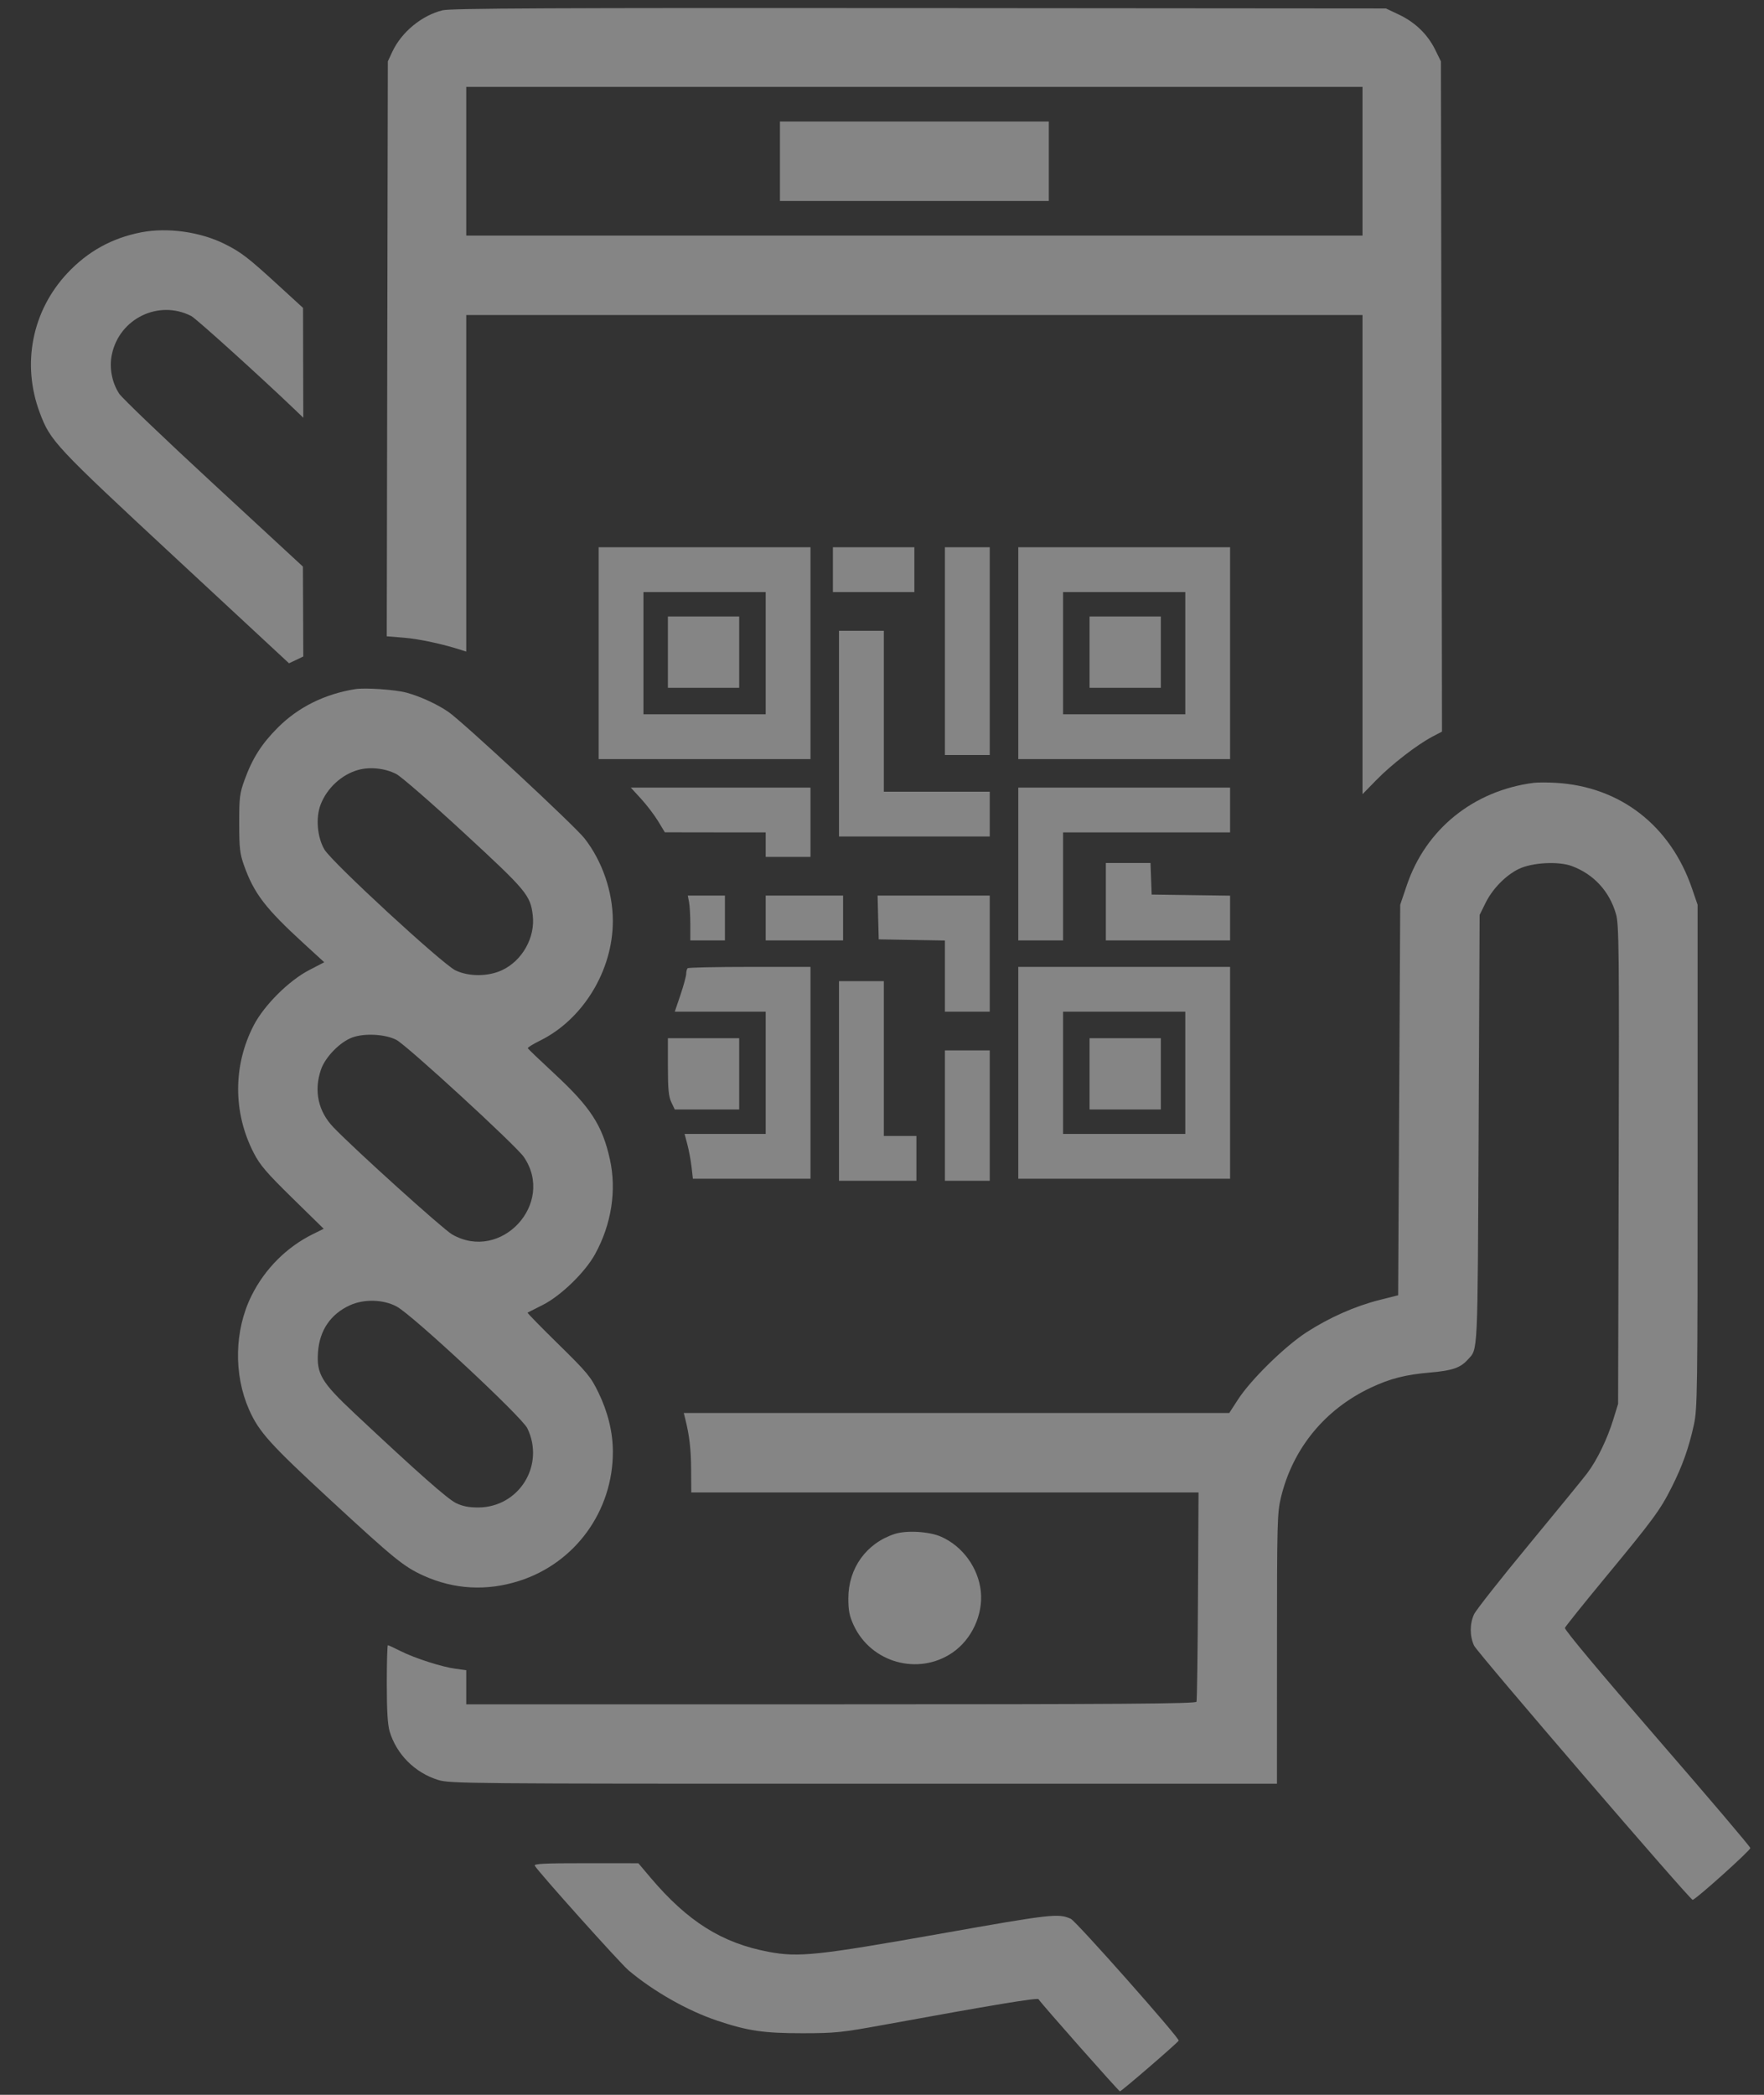 <svg width="48" height="57" viewBox="0 0 48 57" fill="none" xmlns="http://www.w3.org/2000/svg">
<rect x="0" y="0" width="48" height="57" fill="#333333" stroke="none"/>
<path fill-rule="evenodd" clip-rule="evenodd" d="M12.043 0.28C11.477 0.418 10.924 0.874 10.675 1.409L10.553 1.671L10.538 9.492L10.524 17.314L11 17.353C11.404 17.385 12.065 17.528 12.562 17.69L12.687 17.73V13.151V8.572H24.881H37.075V15.091V21.61L37.454 21.222C37.866 20.8 38.558 20.265 38.975 20.045L39.238 19.907L39.224 10.789L39.209 1.671L39.055 1.357C38.85 0.939 38.512 0.61 38.073 0.401L37.713 0.23L25.02 0.22C15.037 0.213 12.266 0.225 12.043 0.28ZM12.687 4.387V6.41H24.881H37.075V4.387V2.364H24.881H12.687V4.387ZM21.223 4.387V5.468H24.881H28.539V4.387V3.306H24.881H21.223V4.387ZM3.846 6.321C3.047 6.476 2.389 6.839 1.83 7.436C0.87 8.463 0.586 9.909 1.083 11.232C1.373 12.004 1.486 12.125 4.774 15.179L7.864 18.048L8.059 17.956L8.253 17.863L8.248 16.64L8.243 15.417L5.814 13.172C4.477 11.938 3.321 10.831 3.244 10.713C3.045 10.409 2.969 10.006 3.043 9.649C3.247 8.665 4.323 8.144 5.207 8.601C5.337 8.668 7.09 10.252 8.017 11.14L8.253 11.366L8.249 9.872L8.246 8.378L7.556 7.746C6.748 7.006 6.554 6.857 6.112 6.638C5.446 6.307 4.561 6.184 3.846 6.321ZM16.29 17.773V20.655H19.172H22.054V17.773V14.89H19.172H16.29V17.773ZM22.664 15.5V16.11H23.773H24.881V15.5V14.89H23.773H22.664V15.5ZM25.712 17.717V20.544H26.322H26.932V17.717V14.89H26.322H25.712V17.717ZM27.708 17.773V20.655H30.59H33.472V17.773V14.89H30.59H27.708V17.773ZM17.509 17.773V19.436H19.172H20.835V17.773V16.11H19.172H17.509V17.773ZM28.927 17.773V19.436H30.59H32.253V17.773V16.11H30.59H28.927V17.773ZM18.174 17.745V18.715H19.144H20.114V17.745V16.775H19.144H18.174V17.745ZM29.648 17.745V18.715H30.618H31.588V17.745V16.775H30.618H29.648V17.745ZM22.83 19.962V22.761H24.881H26.932V22.151V21.542H25.491H24.05V19.352V17.163H23.44H22.83V19.962ZM9.666 18.751C8.837 18.884 8.119 19.24 7.564 19.794C7.119 20.239 6.87 20.63 6.656 21.218C6.522 21.587 6.508 21.698 6.509 22.401C6.509 23.067 6.527 23.228 6.636 23.537C6.909 24.309 7.217 24.712 8.275 25.681L8.823 26.183L8.413 26.396C7.859 26.683 7.188 27.352 6.904 27.899C6.339 28.991 6.338 30.271 6.903 31.369C7.073 31.701 7.251 31.909 7.958 32.602L8.808 33.435L8.517 33.579C7.799 33.932 7.203 34.53 6.842 35.26C6.377 36.201 6.353 37.395 6.779 38.36C7.046 38.962 7.348 39.297 8.991 40.814C10.738 42.427 10.991 42.632 11.53 42.876C12.357 43.249 13.241 43.298 14.123 43.018C15.652 42.533 16.681 41.114 16.677 39.496C16.675 38.969 16.542 38.423 16.285 37.893C16.076 37.462 15.985 37.351 15.195 36.576C14.721 36.111 14.343 35.724 14.355 35.717C14.367 35.71 14.552 35.616 14.764 35.51C15.26 35.261 15.92 34.621 16.193 34.124C16.639 33.314 16.783 32.386 16.595 31.542C16.391 30.622 16.07 30.128 15.09 29.219C14.698 28.855 14.37 28.542 14.362 28.523C14.353 28.503 14.503 28.41 14.694 28.316C15.866 27.738 16.676 26.407 16.676 25.061C16.676 24.267 16.388 23.428 15.903 22.81C15.632 22.465 12.591 19.639 12.2 19.37C11.899 19.162 11.428 18.946 11.061 18.847C10.752 18.764 9.936 18.708 9.666 18.751ZM9.746 20.95C9.295 21.076 8.895 21.446 8.723 21.896C8.587 22.253 8.632 22.782 8.828 23.115C9.03 23.46 12.044 26.239 12.396 26.405C12.763 26.578 13.281 26.575 13.66 26.399C14.211 26.142 14.568 25.507 14.497 24.907C14.432 24.358 14.33 24.236 12.623 22.661C11.742 21.847 10.913 21.127 10.781 21.06C10.473 20.903 10.066 20.86 9.746 20.95ZM41.731 21.301C40.093 21.515 38.797 22.561 38.281 24.087L38.101 24.618L38.073 29.931L38.045 35.244L37.531 35.374C36.867 35.542 36.164 35.854 35.545 36.256C34.956 36.639 34.041 37.537 33.692 38.073L33.449 38.447H26.027H18.606L18.644 38.599C18.76 39.062 18.803 39.427 18.806 39.986L18.81 40.609H25.711L32.613 40.609L32.598 43.422C32.59 44.969 32.572 46.266 32.558 46.304C32.539 46.359 30.499 46.374 22.61 46.374H12.687V45.91V45.446L12.404 45.408C12.025 45.358 11.291 45.122 10.901 44.926C10.726 44.838 10.571 44.766 10.555 44.766C10.538 44.766 10.525 45.236 10.525 45.811C10.525 46.549 10.548 46.931 10.603 47.114C10.79 47.736 11.289 48.235 11.918 48.431C12.242 48.532 12.647 48.535 23.5 48.535H34.747L34.748 44.863C34.748 41.428 34.755 41.163 34.855 40.748C35.176 39.415 36.048 38.349 37.302 37.758C37.83 37.509 38.242 37.404 38.938 37.344C39.52 37.293 39.738 37.218 39.937 36.998C40.22 36.686 40.205 36.99 40.235 30.743L40.262 24.895L40.419 24.577C40.609 24.188 40.97 23.818 41.326 23.645C41.691 23.468 42.407 23.429 42.775 23.567C43.37 23.79 43.795 24.253 43.973 24.873C44.053 25.152 44.061 25.845 44.046 31.691L44.03 38.198L43.902 38.614C43.738 39.152 43.456 39.734 43.19 40.085C43.074 40.239 42.355 41.119 41.593 42.041C40.831 42.963 40.164 43.81 40.111 43.923C39.99 44.185 39.99 44.516 40.111 44.778C40.199 44.966 45.984 51.695 46.058 51.695C46.134 51.695 47.634 50.348 47.628 50.285C47.625 50.247 46.481 48.901 45.088 47.294C43.556 45.527 42.565 44.342 42.583 44.295C42.599 44.253 43.087 43.644 43.668 42.941C44.987 41.345 45.175 41.09 45.486 40.471C45.781 39.886 45.952 39.404 46.092 38.769C46.187 38.337 46.193 37.886 46.193 31.463V24.618L46.041 24.175C45.454 22.464 44.091 21.405 42.341 21.301C42.112 21.287 41.838 21.288 41.731 21.301ZM17.446 21.738C17.601 21.907 17.809 22.181 17.909 22.346L18.091 22.647L19.463 22.649L20.835 22.65V22.983V23.316H21.445H22.054V22.373V21.431H19.61H17.165L17.446 21.738ZM27.708 23.509V25.588H28.318H28.927V24.119V22.65H31.2H33.472V22.041V21.431H30.59H27.708V23.509ZM30.091 24.535V25.588H31.782H33.472V24.98V24.371L32.406 24.356L31.338 24.341L31.322 23.911L31.306 23.482H30.699H30.091V24.535ZM18.749 24.542C18.768 24.637 18.784 24.912 18.784 25.152V25.588H19.255H19.726V24.978V24.369H19.221H18.715L18.749 24.542ZM20.835 24.978V25.588H21.888H22.941V24.978V24.369H21.888H20.835V24.978ZM23.895 24.965L23.911 25.56L24.812 25.576L25.712 25.591V26.559V27.528H26.322H26.932V25.948V24.369H25.406H23.88L23.895 24.965ZM18.71 26.346C18.69 26.366 18.673 26.434 18.672 26.498C18.671 26.562 18.601 26.819 18.516 27.071L18.361 27.528H19.598H20.835V29.191V30.854H19.731H18.628L18.705 31.145C18.747 31.305 18.798 31.579 18.818 31.755L18.854 32.073H20.454H22.054V29.191V26.309H20.401C19.491 26.309 18.73 26.325 18.71 26.346ZM27.708 29.191V32.073H30.59H33.472V29.191V26.309H30.59H27.708V29.191ZM22.83 29.413V32.129H23.883H24.936V31.519V30.909H24.493H24.05V28.803V26.697H23.44H22.83V29.413ZM28.927 29.191V30.854H30.59H32.253V29.191V27.528H30.59H28.927V29.191ZM9.586 28.23C9.25 28.353 8.849 28.765 8.733 29.106C8.536 29.684 8.658 30.243 9.075 30.676C9.671 31.295 12.052 33.443 12.3 33.587C13.63 34.356 15.121 32.747 14.253 31.48C14.04 31.169 11.066 28.439 10.784 28.294C10.478 28.138 9.918 28.108 9.586 28.23ZM18.174 29.023C18.174 29.634 18.194 29.838 18.268 29.993L18.361 30.189H19.238H20.114V29.219V28.249H19.144H18.174V29.023ZM29.648 29.219V30.189H30.618H31.588V29.219V28.249H30.618H29.648V29.219ZM25.712 30.355V32.129H26.322H26.932V30.355V28.581H26.322H25.712V30.355ZM9.527 35.514C8.998 35.753 8.696 36.195 8.653 36.792C8.611 37.384 8.746 37.611 9.643 38.453C11.368 40.071 12.175 40.785 12.409 40.899C12.589 40.986 12.758 41.019 13.019 41.018C14.127 41.011 14.835 39.865 14.349 38.863C14.2 38.553 11.228 35.784 10.795 35.551C10.434 35.357 9.91 35.341 9.527 35.514ZM24.345 41.739C23.573 41.991 23.084 42.671 23.084 43.491C23.084 43.824 23.113 43.971 23.229 44.222C23.702 45.244 24.988 45.602 25.916 44.969C26.441 44.611 26.755 43.934 26.689 43.301C26.622 42.663 26.196 42.074 25.611 41.815C25.288 41.671 24.666 41.634 24.345 41.739ZM14.552 50.766C14.671 50.962 16.872 53.417 17.102 53.612C17.781 54.185 18.714 54.715 19.522 54.984C20.348 55.261 20.787 55.325 21.832 55.324C22.73 55.324 22.897 55.306 24.077 55.091C27.005 54.556 28.227 54.353 28.258 54.398C28.36 54.549 30.443 56.905 30.474 56.905C30.516 56.905 32.051 55.581 32.073 55.525C32.1 55.457 29.284 52.277 29.138 52.211C28.801 52.058 28.617 52.079 25.602 52.614C22.236 53.21 21.734 53.263 20.918 53.11C19.646 52.871 18.714 52.286 17.703 51.092L17.371 50.699L15.94 50.698C14.81 50.697 14.518 50.712 14.552 50.766Z" fill="white" fill-opacity="0.4"/>
</svg>
